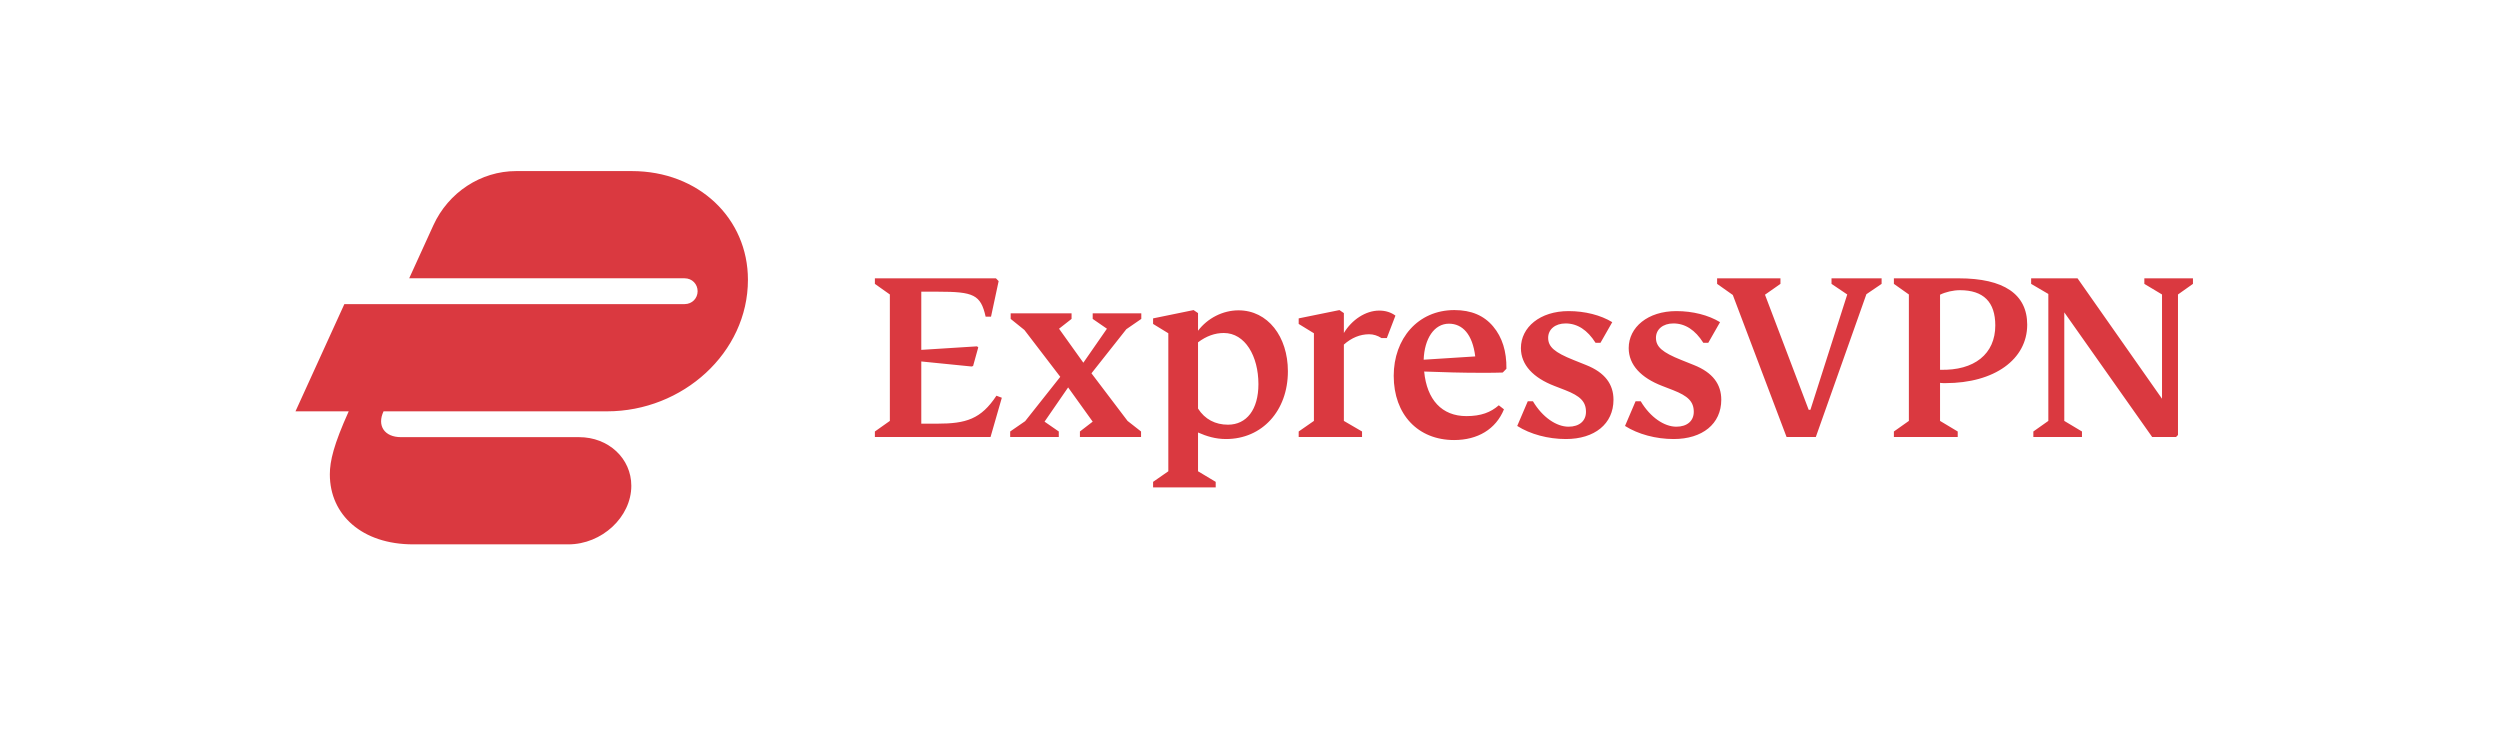 <svg width="171" height="50" viewBox="0 0 171 50" fill="none" xmlns="http://www.w3.org/2000/svg">
<path fill-rule="evenodd" clip-rule="evenodd" d="M68.525 27.205L67.752 29.893H59.842V29.514L60.866 28.79V20.142L59.842 19.417V19.038H68.122L68.307 19.228L67.786 21.658H67.417C67.081 20.158 66.594 19.952 64.175 19.952H63.016V23.931L66.829 23.69L66.913 23.759L66.56 25.034L66.459 25.069L63.016 24.724V28.979H64.108C66.073 28.979 67.098 28.67 68.156 27.067L68.525 27.205ZM149.998 19.417L148.974 20.142V29.754L148.84 29.893H147.21L141.197 21.365V28.79L142.407 29.514V29.893H139.081V29.514L140.106 28.79V20.107L138.93 19.417V19.038H142.104L147.882 27.274V20.142L146.673 19.417V19.038H149.998V19.417ZM132.699 28.79L133.908 29.514V29.893H129.542V29.514L130.567 28.79V20.142L129.542 19.417V19.038H133.976C137.066 19.038 138.661 20.124 138.661 22.209C138.661 24.586 136.411 26.206 133.069 26.206C132.918 26.206 132.783 26.206 132.699 26.188V28.79ZM128.702 19.417L127.661 20.124L124.201 29.893H122.202L118.524 20.176L117.45 19.417V19.038H121.783V19.417L120.725 20.158L123.714 28.031H123.832L126.351 20.142L125.276 19.417V19.038H128.702V19.417ZM132.699 25.293C135.05 25.362 136.478 24.207 136.478 22.261C136.478 20.658 135.673 19.849 134.06 19.849C133.606 19.849 133.086 19.969 132.699 20.158V25.293ZM88.092 25.396C88.092 28.101 86.328 30.03 83.859 30.03C83.137 30.03 82.532 29.84 81.945 29.583V32.235L83.154 32.959V33.338H78.871V32.959L79.913 32.235V22.795L78.871 22.157V21.777L81.642 21.209L81.945 21.416V22.622C82.6 21.761 83.641 21.227 84.716 21.227C86.714 21.227 88.092 23.018 88.092 25.396ZM94.86 23.122H94.491C94.222 22.95 93.936 22.863 93.65 22.863C93.029 22.863 92.442 23.105 91.921 23.569V28.79L93.164 29.514V29.893H88.83V29.514L89.872 28.79V22.795L88.83 22.157V21.777L91.618 21.209L91.921 21.416V22.777C92.458 21.881 93.399 21.244 94.339 21.244C94.776 21.244 95.146 21.365 95.448 21.588L94.86 23.122ZM101.175 25.499C100.05 25.499 98.79 25.465 97.413 25.413C97.598 27.343 98.622 28.462 100.302 28.462C101.309 28.462 101.964 28.204 102.518 27.722L102.871 27.998C102.317 29.358 101.074 30.099 99.462 30.099C96.993 30.099 95.33 28.359 95.33 25.706C95.33 23.174 96.976 21.209 99.479 21.209C100.638 21.209 101.511 21.588 102.132 22.33C102.754 23.07 103.056 24.035 103.039 25.223L102.787 25.482C102.452 25.499 101.914 25.499 101.175 25.499ZM104.5 27.446H104.853C105.508 28.549 106.465 29.186 107.288 29.186C108.028 29.186 108.481 28.79 108.481 28.17C108.481 27.463 108.078 27.084 107.07 26.688L106.314 26.395C104.887 25.844 104.03 24.965 104.03 23.811C104.03 22.381 105.34 21.279 107.288 21.279C108.413 21.279 109.488 21.554 110.278 22.036L109.472 23.449H109.136C108.582 22.571 107.893 22.123 107.087 22.123C106.365 22.123 105.894 22.536 105.894 23.105C105.894 23.725 106.331 24.104 107.624 24.621L108.481 24.965C109.791 25.482 110.362 26.292 110.362 27.343C110.362 28.996 109.069 30.03 107.104 30.03C105.894 30.03 104.668 29.703 103.778 29.135L104.5 27.446ZM111.873 27.446H112.226C112.881 28.549 113.839 29.186 114.661 29.186C115.4 29.186 115.854 28.79 115.854 28.17C115.854 27.463 115.451 27.084 114.443 26.688L113.687 26.395C112.259 25.844 111.403 24.965 111.403 23.811C111.403 22.381 112.713 21.279 114.661 21.279C115.787 21.279 116.861 21.554 117.651 22.036L116.845 23.449H116.508C115.954 22.571 115.266 22.123 114.46 22.123C113.737 22.123 113.267 22.536 113.267 23.105C113.267 23.725 113.704 24.104 114.997 24.621L115.854 24.965C117.164 25.482 117.735 26.292 117.735 27.343C117.735 28.996 116.442 30.03 114.476 30.03C113.267 30.03 112.041 29.703 111.151 29.135L111.873 27.446ZM74.656 25.534L77.124 28.79L78.048 29.514V29.893H73.866V29.514L74.74 28.841L73.06 26.499L71.447 28.841L72.421 29.514V29.893H69.096V29.514L70.121 28.807L72.523 25.775L70.07 22.571L69.13 21.813V21.434H73.295V21.813L72.438 22.484L74.101 24.81L75.714 22.484L74.74 21.813V21.434H78.065V21.813L77.04 22.519L74.656 25.534ZM100.906 24.379C100.721 22.863 100.033 22.14 99.109 22.14C98.102 22.14 97.43 23.156 97.379 24.604L100.906 24.379ZM86.076 26.274C86.076 24.362 85.169 22.777 83.708 22.777C83.104 22.777 82.516 22.984 81.945 23.415V27.945C82.415 28.686 83.137 29.049 83.993 29.049C85.27 29.049 86.076 28.015 86.076 26.274ZM28.255 37.234C24.778 37.234 22.561 35.231 22.561 32.447C22.561 31.53 22.826 30.41 23.852 28.135H20.211L23.554 20.801H46.823C47.353 20.801 47.717 20.394 47.717 19.919C47.717 19.443 47.353 19.035 46.823 19.035H27.989L29.645 15.403C30.671 13.162 32.888 11.702 35.304 11.702H43.215C47.783 11.702 51.159 14.927 51.159 19.137C51.159 24.128 46.691 28.135 41.527 28.135H26.235C25.771 29.119 26.301 29.901 27.427 29.901H39.607C41.626 29.901 43.182 31.36 43.182 33.228C43.182 35.367 41.163 37.234 38.879 37.234H28.255Z" fill="#DA3940"/>
</svg>
